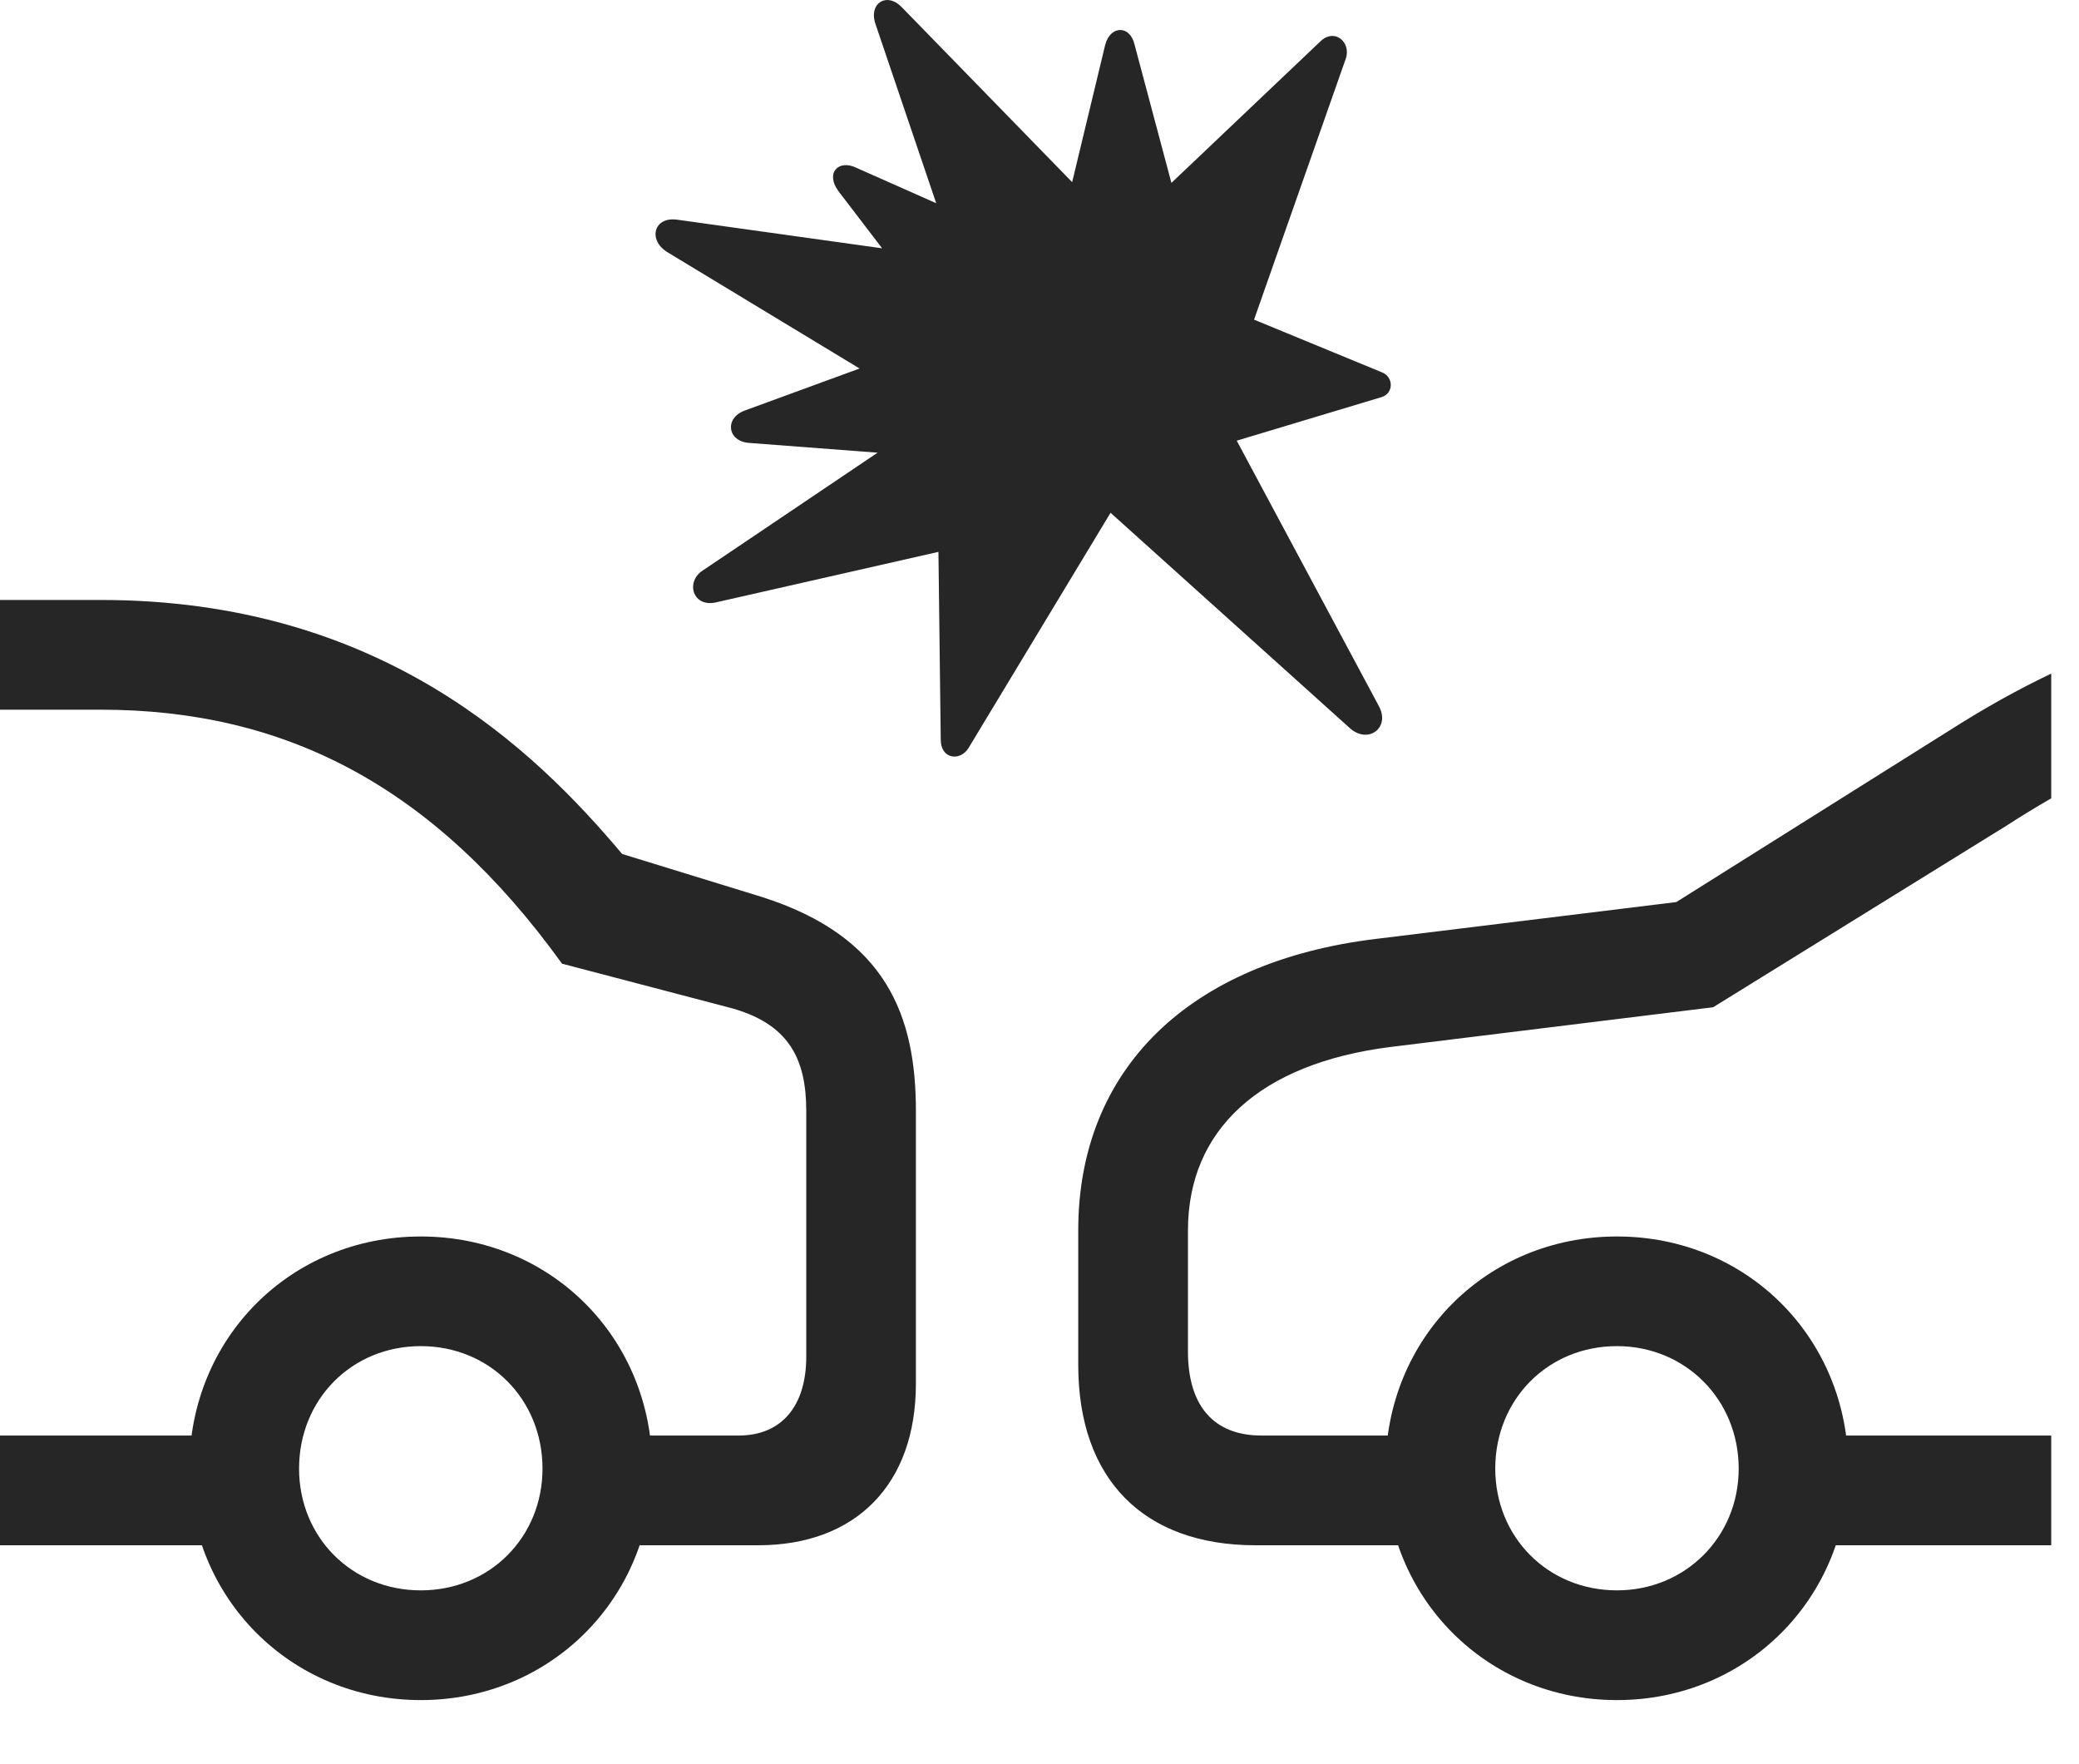 <?xml version="1.0" encoding="UTF-8"?>
<!--Generator: Apple Native CoreSVG 232.5-->
<!DOCTYPE svg
PUBLIC "-//W3C//DTD SVG 1.1//EN"
       "http://www.w3.org/Graphics/SVG/1.1/DTD/svg11.dtd">
<svg version="1.1" xmlns="http://www.w3.org/2000/svg" xmlns:xlink="http://www.w3.org/1999/xlink" width="27.021" height="22.928">
 <g>
  <rect height="22.928" opacity="0" width="27.021" x="0" y="0"/>
  <path d="M26.66 10.375L26.66 8.754C26.23 8.959 25.791 9.203 25.332 9.496L21.787 11.723L17.891 12.201C15.449 12.494 14.014 13.9 14.014 15.99L14.014 17.738C14.014 19.223 14.863 20.082 16.318 20.082L19.004 20.082L19.004 18.656L16.396 18.656C15.771 18.656 15.44 18.266 15.44 17.563L15.44 15.99C15.44 14.682 16.377 13.822 18.066 13.607L22.266 13.09L26.084 10.727C26.279 10.6 26.475 10.482 26.66 10.375ZM26.66 20.082L26.66 18.656L23.115 18.656L23.115 20.082ZM21.016 22.094C22.705 22.094 24.023 20.766 24.023 19.086C24.023 17.387 22.705 16.069 21.016 16.069C19.326 16.069 18.008 17.387 18.008 19.086C18.008 20.766 19.326 22.094 21.016 22.094ZM21.016 20.668C20.117 20.668 19.434 19.975 19.434 19.086C19.434 18.188 20.117 17.494 21.016 17.494C21.904 17.494 22.598 18.188 22.598 19.086C22.598 19.975 21.904 20.668 21.016 20.668ZM5.469 22.094C7.158 22.094 8.477 20.766 8.477 19.086C8.477 17.387 7.158 16.069 5.469 16.069C3.779 16.069 2.461 17.387 2.461 19.086C2.461 20.766 3.779 22.094 5.469 22.094ZM5.469 20.668C4.57 20.668 3.887 19.975 3.887 19.086C3.887 18.188 4.57 17.494 5.469 17.494C6.367 17.494 7.051 18.188 7.051 19.086C7.051 19.975 6.367 20.668 5.469 20.668ZM0 7.797L0 9.223L1.309 9.223C3.701 9.223 5.635 10.209 7.305 12.524L9.463 13.09C10.264 13.295 10.479 13.774 10.479 14.438L10.479 17.631C10.479 18.276 10.156 18.656 9.6 18.656L7.422 18.656L7.422 20.082L9.854 20.082C11.123 20.082 11.904 19.291 11.904 17.983L11.904 14.438C11.904 13.217 11.533 12.172 9.893 11.654L8.086 11.098C6.943 9.74 4.951 7.797 1.309 7.797ZM0 18.656L0 20.082L3.389 20.082L3.389 18.656Z" fill="#000000" fill-opacity="0.85"/>
  <path d="M14.365 0.58L13.935 2.367L11.719 0.092C11.533-0.103 11.289 0.033 11.377 0.307L12.168 2.641L11.133 2.182C10.898 2.065 10.723 2.25 10.898 2.485L11.465 3.227L8.809 2.856C8.496 2.807 8.418 3.119 8.672 3.276L11.172 4.789L9.678 5.336C9.414 5.434 9.453 5.736 9.736 5.756L11.406 5.883L9.131 7.416C8.906 7.563 9.004 7.904 9.316 7.826L12.197 7.172L12.227 9.613C12.227 9.867 12.48 9.897 12.588 9.721L14.434 6.664L17.549 9.467C17.783 9.672 18.076 9.457 17.92 9.174L16.074 5.727L17.959 5.16C18.115 5.111 18.115 4.897 17.959 4.838L16.299 4.154L17.49 0.766C17.568 0.551 17.344 0.356 17.158 0.541L15.225 2.377L14.746 0.58C14.688 0.326 14.434 0.326 14.365 0.58Z" fill="#000000" fill-opacity="0.85"/>
 </g>
</svg>
